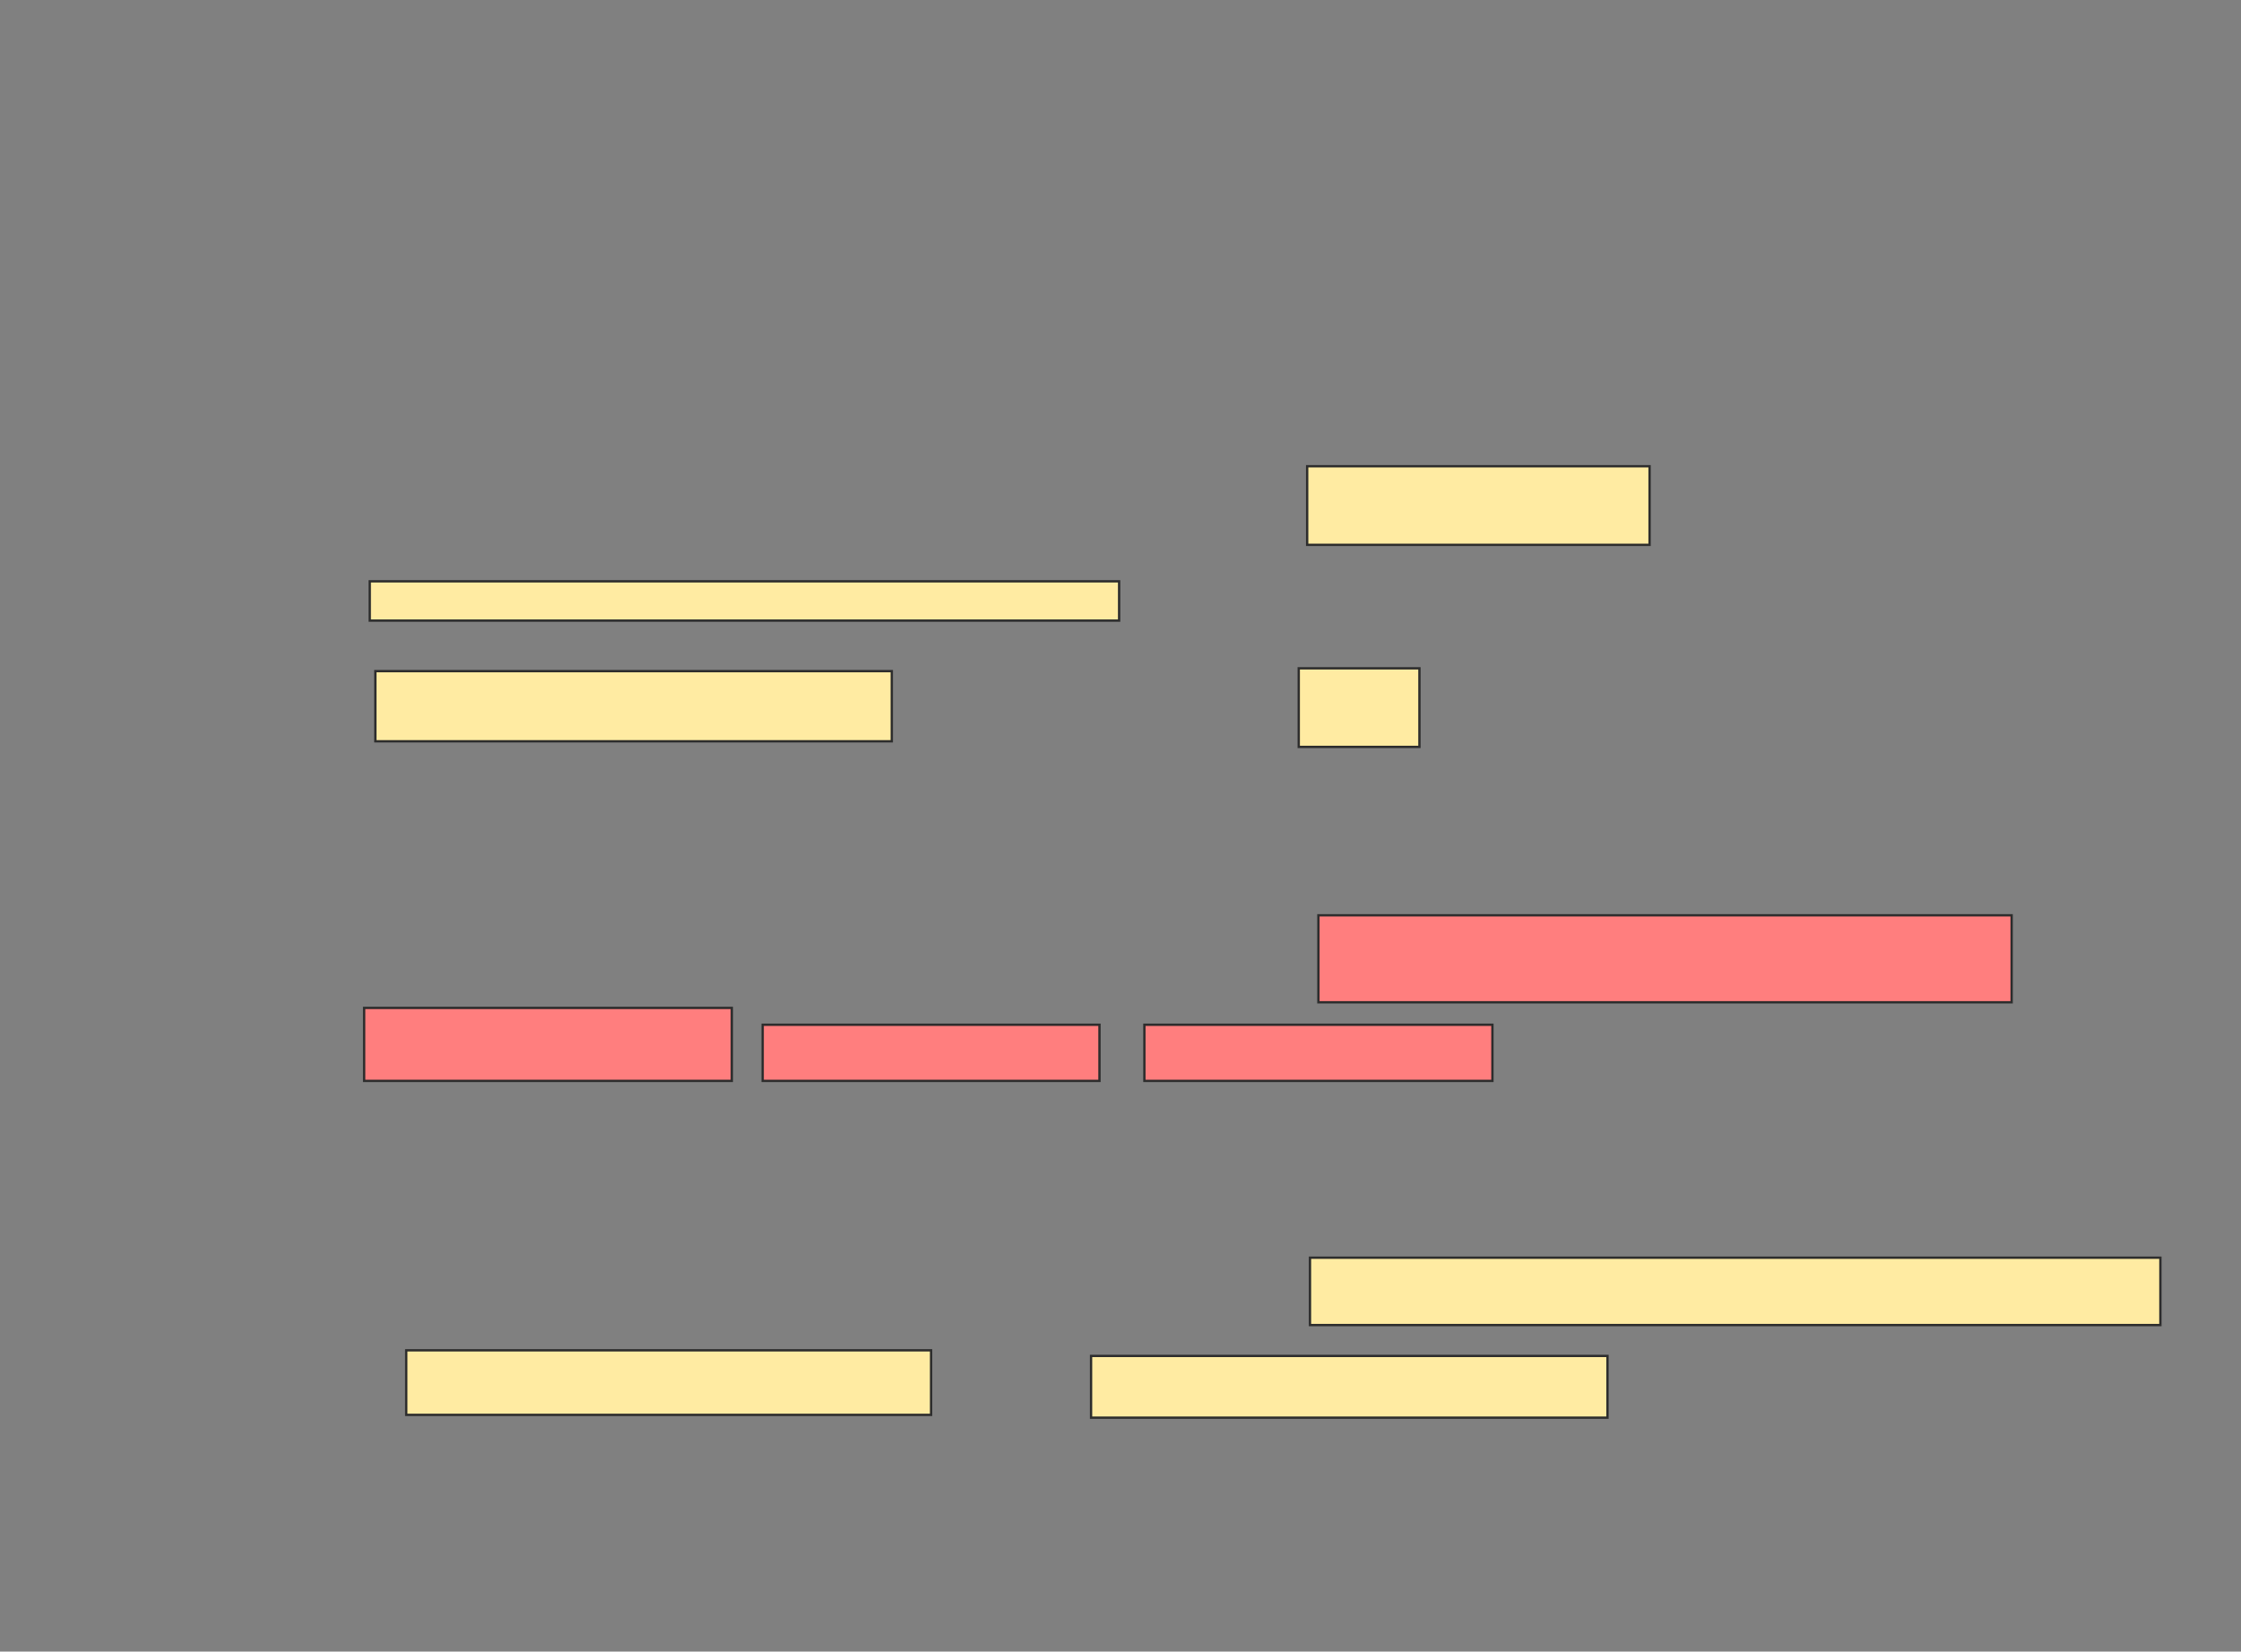 <svg xmlns="http://www.w3.org/2000/svg" width="962" height="709">
 <rect width="100%" height="100%" fill="#808080" stroke="none"/>
 <!-- Created with Image Occlusion Enhanced -->
 <g>
  <title>Labels</title>
 </g>
 <g>
  <title>Masks</title>
  <rect id="77a949c3222843c494af2497f9d16e6c-ao-1" height="153.012" width="704.819" y="-225.867" x="-962" stroke="#2D2D2D" fill="#FFEBA2"/>
  <g id="77a949c3222843c494af2497f9d16e6c-ao-2">
   <rect height="33.735" width="146.988" y="200.157" x="561.132" stroke="#2D2D2D" fill="#FFEBA2"/>
   <rect height="16.867" width="321.687" y="249.554" x="158.723" stroke="#2D2D2D" fill="#FFEBA2"/>
   <rect height="30.12" width="221.687" y="288.108" x="161.132" stroke="#2D2D2D" fill="#FFEBA2"/>
   <rect height="33.735" width="51.807" y="286.904" x="557.518" stroke="#2D2D2D" fill="#FFEBA2"/>
  </g>
  <g id="77a949c3222843c494af2497f9d16e6c-ao-3" class="qshape">
   <rect height="37.349" width="297.59" y="392.928" x="565.952" stroke="#2D2D2D" fill="#FF7E7E" class="qshape"/>
   <rect height="31.325" width="157.831" y="432.687" x="156.313" stroke="#2D2D2D" fill="#FF7E7E" class="qshape"/>
   <rect height="24.096" width="144.578" y="439.916" x="327.398" stroke="#2D2D2D" fill="#FF7E7E" class="qshape"/>
   <rect height="24.096" width="149.398" y="439.916" x="491.253" stroke="#2D2D2D" fill="#FF7E7E" class="qshape"/>
  </g>
  <g id="77a949c3222843c494af2497f9d16e6c-ao-4">
   <rect height="28.916" width="365.06" y="539.916" x="562.337" stroke="#2D2D2D" fill="#FFEBA2"/>
   <rect height="27.711" width="225.301" y="579.675" x="174.385" stroke="#2D2D2D" fill="#FFEBA2"/>
   <rect height="26.506" width="221.687" y="582.084" x="468.361" stroke="#2D2D2D" fill="#FFEBA2"/>
  </g>
 </g>
</svg>
